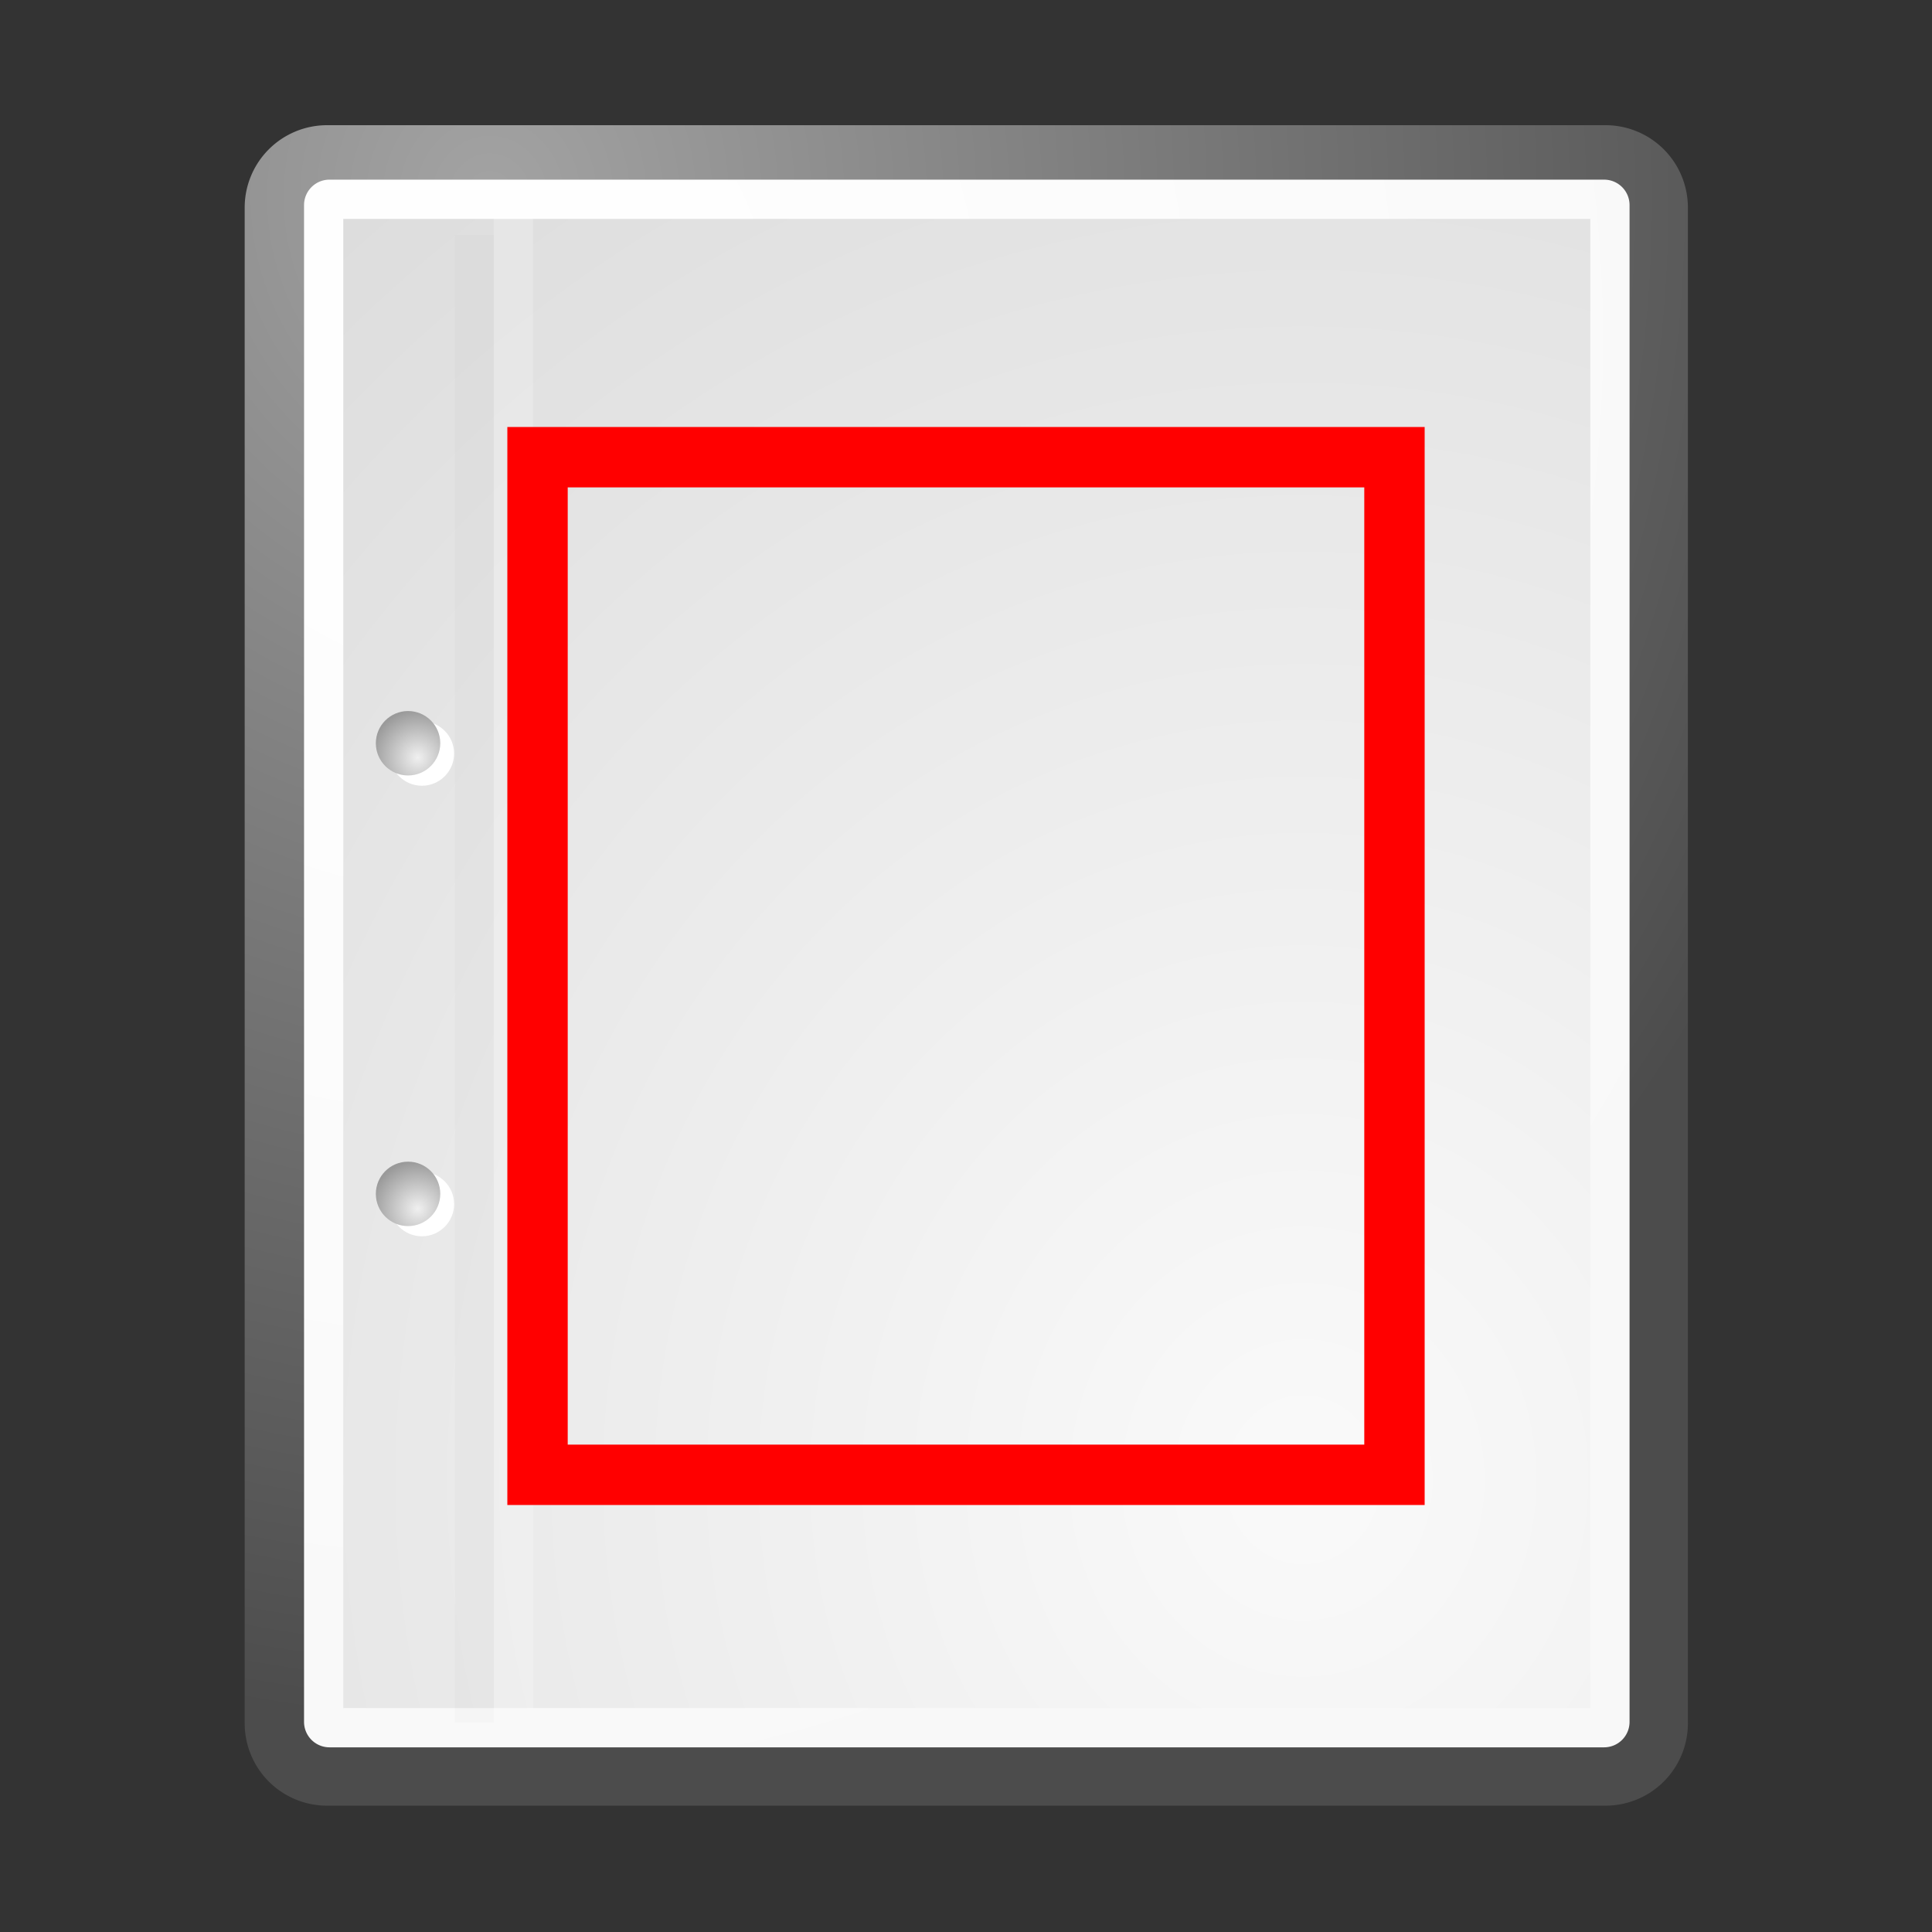 <svg width="512" xmlns="http://www.w3.org/2000/svg" height="512" xmlns:xlink="http://www.w3.org/1999/xlink">
<rect width="100%" height="100%" fill="#333333" stroke="none"/>
<defs>
<linearGradient id="linearGradient269-1">
<stop offset="0" stop-color="#a3a3a3"/>
<stop offset="1" stop-color="#4c4c4c"/>
</linearGradient>
<linearGradient id="linearGradient15662-3">
<stop offset="0" stop-color="#fff"/>
<stop offset="1" stop-color="#f8f8f8"/>
</linearGradient>
<linearGradient id="linearGradient259-7">
<stop offset="0" stop-color="#fafafa"/>
<stop offset="1" stop-color="#bbb"/>
</linearGradient>
<radialGradient cx="8.144" cy="7.268" gradientTransform="matrix(5.096 0 0 5.436 52.272 -440.913)" xlink:href="#linearGradient15662-3" id="radialGradient4581" r="38.159" gradientUnits="userSpaceOnUse"/>
<radialGradient cx="33.967" cy="35.737" gradientTransform="matrix(5.055 0 0 5.48 34.621 -444.315)" xlink:href="#linearGradient259-7" id="radialGradient4584" r="86.708" gradientUnits="userSpaceOnUse"/>
<radialGradient cx="20.892" cy="64.568" r="5.257" id="aigrd3-0" gradientUnits="userSpaceOnUse">
<stop offset="0" stop-color="#f0f0f0"/>
<stop offset="1" stop-color="#9a9a9a"/>
</radialGradient>
<radialGradient cx="20.892" cy="64.568" gradientTransform="matrix(.23 0 0 .23 4.614 3.98)" xlink:href="#aigrd3-0" id="radialGradient2285" r="5.257" gradientUnits="userSpaceOnUse"/>
<radialGradient cx="20.892" cy="114.568" r="5.256" id="aigrd2-47" gradientUnits="userSpaceOnUse">
<stop offset="0" stop-color="#f0f0f0"/>
<stop offset="1" stop-color="#9a9a9a"/>
</radialGradient>
<radialGradient cx="20.892" cy="114.568" gradientTransform="matrix(.23 0 0 .23 4.614 3.98)" xlink:href="#aigrd2-47" id="radialGradient2283" r="5.256" gradientUnits="userSpaceOnUse"/>
<radialGradient cx="8.824" cy="3.756" gradientTransform="matrix(5.096 0 0 5.436 52.272 -440.913)" xlink:href="#linearGradient269-1" id="radialGradient4586" r="37.752" gradientUnits="userSpaceOnUse"/>
</defs>
<g display="block" stroke-linejoin="round" stroke-linecap="round" color="#000" transform="matrix(1.976 0 0 1.976 -62.369 883.1)">
<path fill="url(#radialGradient4584)" stroke="url(#radialGradient4586)" stroke-width="10" d="m75.426-425.123h171.461a6.048,6.048 0 0,1 6.048,6.048v203.281a6.048,6.048 0 0,1 -6.048,6.048h-171.461a6.048,6.048 0 0,1 -6.048-6.048v-203.281a6.048,6.048 0 0,1 6.048-6.048"/>
<path fill="none" stroke="url(#radialGradient4581)" stroke-width="5.263" d="m75.755-420.189h170.94a.784,.784 0 0,1 .784,.785v203.417a.784,.784 0 0,1 -.784,.785h-170.94a.784,.784 0 0,1 -.784-.785v-203.417a.784,.784 0 0,1 .784-.785"/>
</g>
<g fill="#fff" stroke="none" transform="matrix(2.388 0 0 2.388 64.395 49.087)">
<path d="m23.428,113.07c0,1.973-1.6,3.572-3.573,3.572-1.974,0-3.573-1.6-3.573-3.572 0-1.974 1.6-3.573 3.573-3.573 1.973,0 3.573,1.6 3.573,3.573z"/>
<path d="m23.428,63.07c0,1.973-1.6,3.573-3.573,3.573-1.974,0-3.573-1.6-3.573-3.573 0-1.974 1.6-3.573 3.573-3.573 1.973,0 3.573,1.6 3.573,3.573z"/>
</g>
<g transform="matrix(10.398 0 0 10.398 12.748 4.949)">
<path fill="url(#radialGradient2283)" d="m9.995,29.952c0,.453-.367,.821-.821,.821-.453,0-.821-.367-.821-.821 0-.453 .367-.821 .821-.821 .453,0 .821,.367 .821,.821z"/>
<path fill="url(#radialGradient2285)" d="m9.995,18.467c0,.453-.367,.821-.821,.821-.453,0-.821-.367-.821-.821 0-.453 .367-.821 .821-.821 .453,0 .821,.367 .821,.821z"/>
</g>
<g fill="none" transform="matrix(1.976 0 0 1.976 -62.369 883.1)">
<path stroke-opacity=".018" stroke="#000" stroke-width="5.203" d="m95.179-415.397 0,199.514"/>
<path stroke-opacity=".205" stroke="#fff" stroke-width="5.263" d="m100.413-417.891 0,200.098"/>
</g>
<g transform="translate(0 464)">
<path fill="none" stroke="#f00" stroke-linecap="square" color="#000" stroke-width="16" d="m142.451-342.84h227.098v269.68h-227.098z"/>
</g>
</svg>
